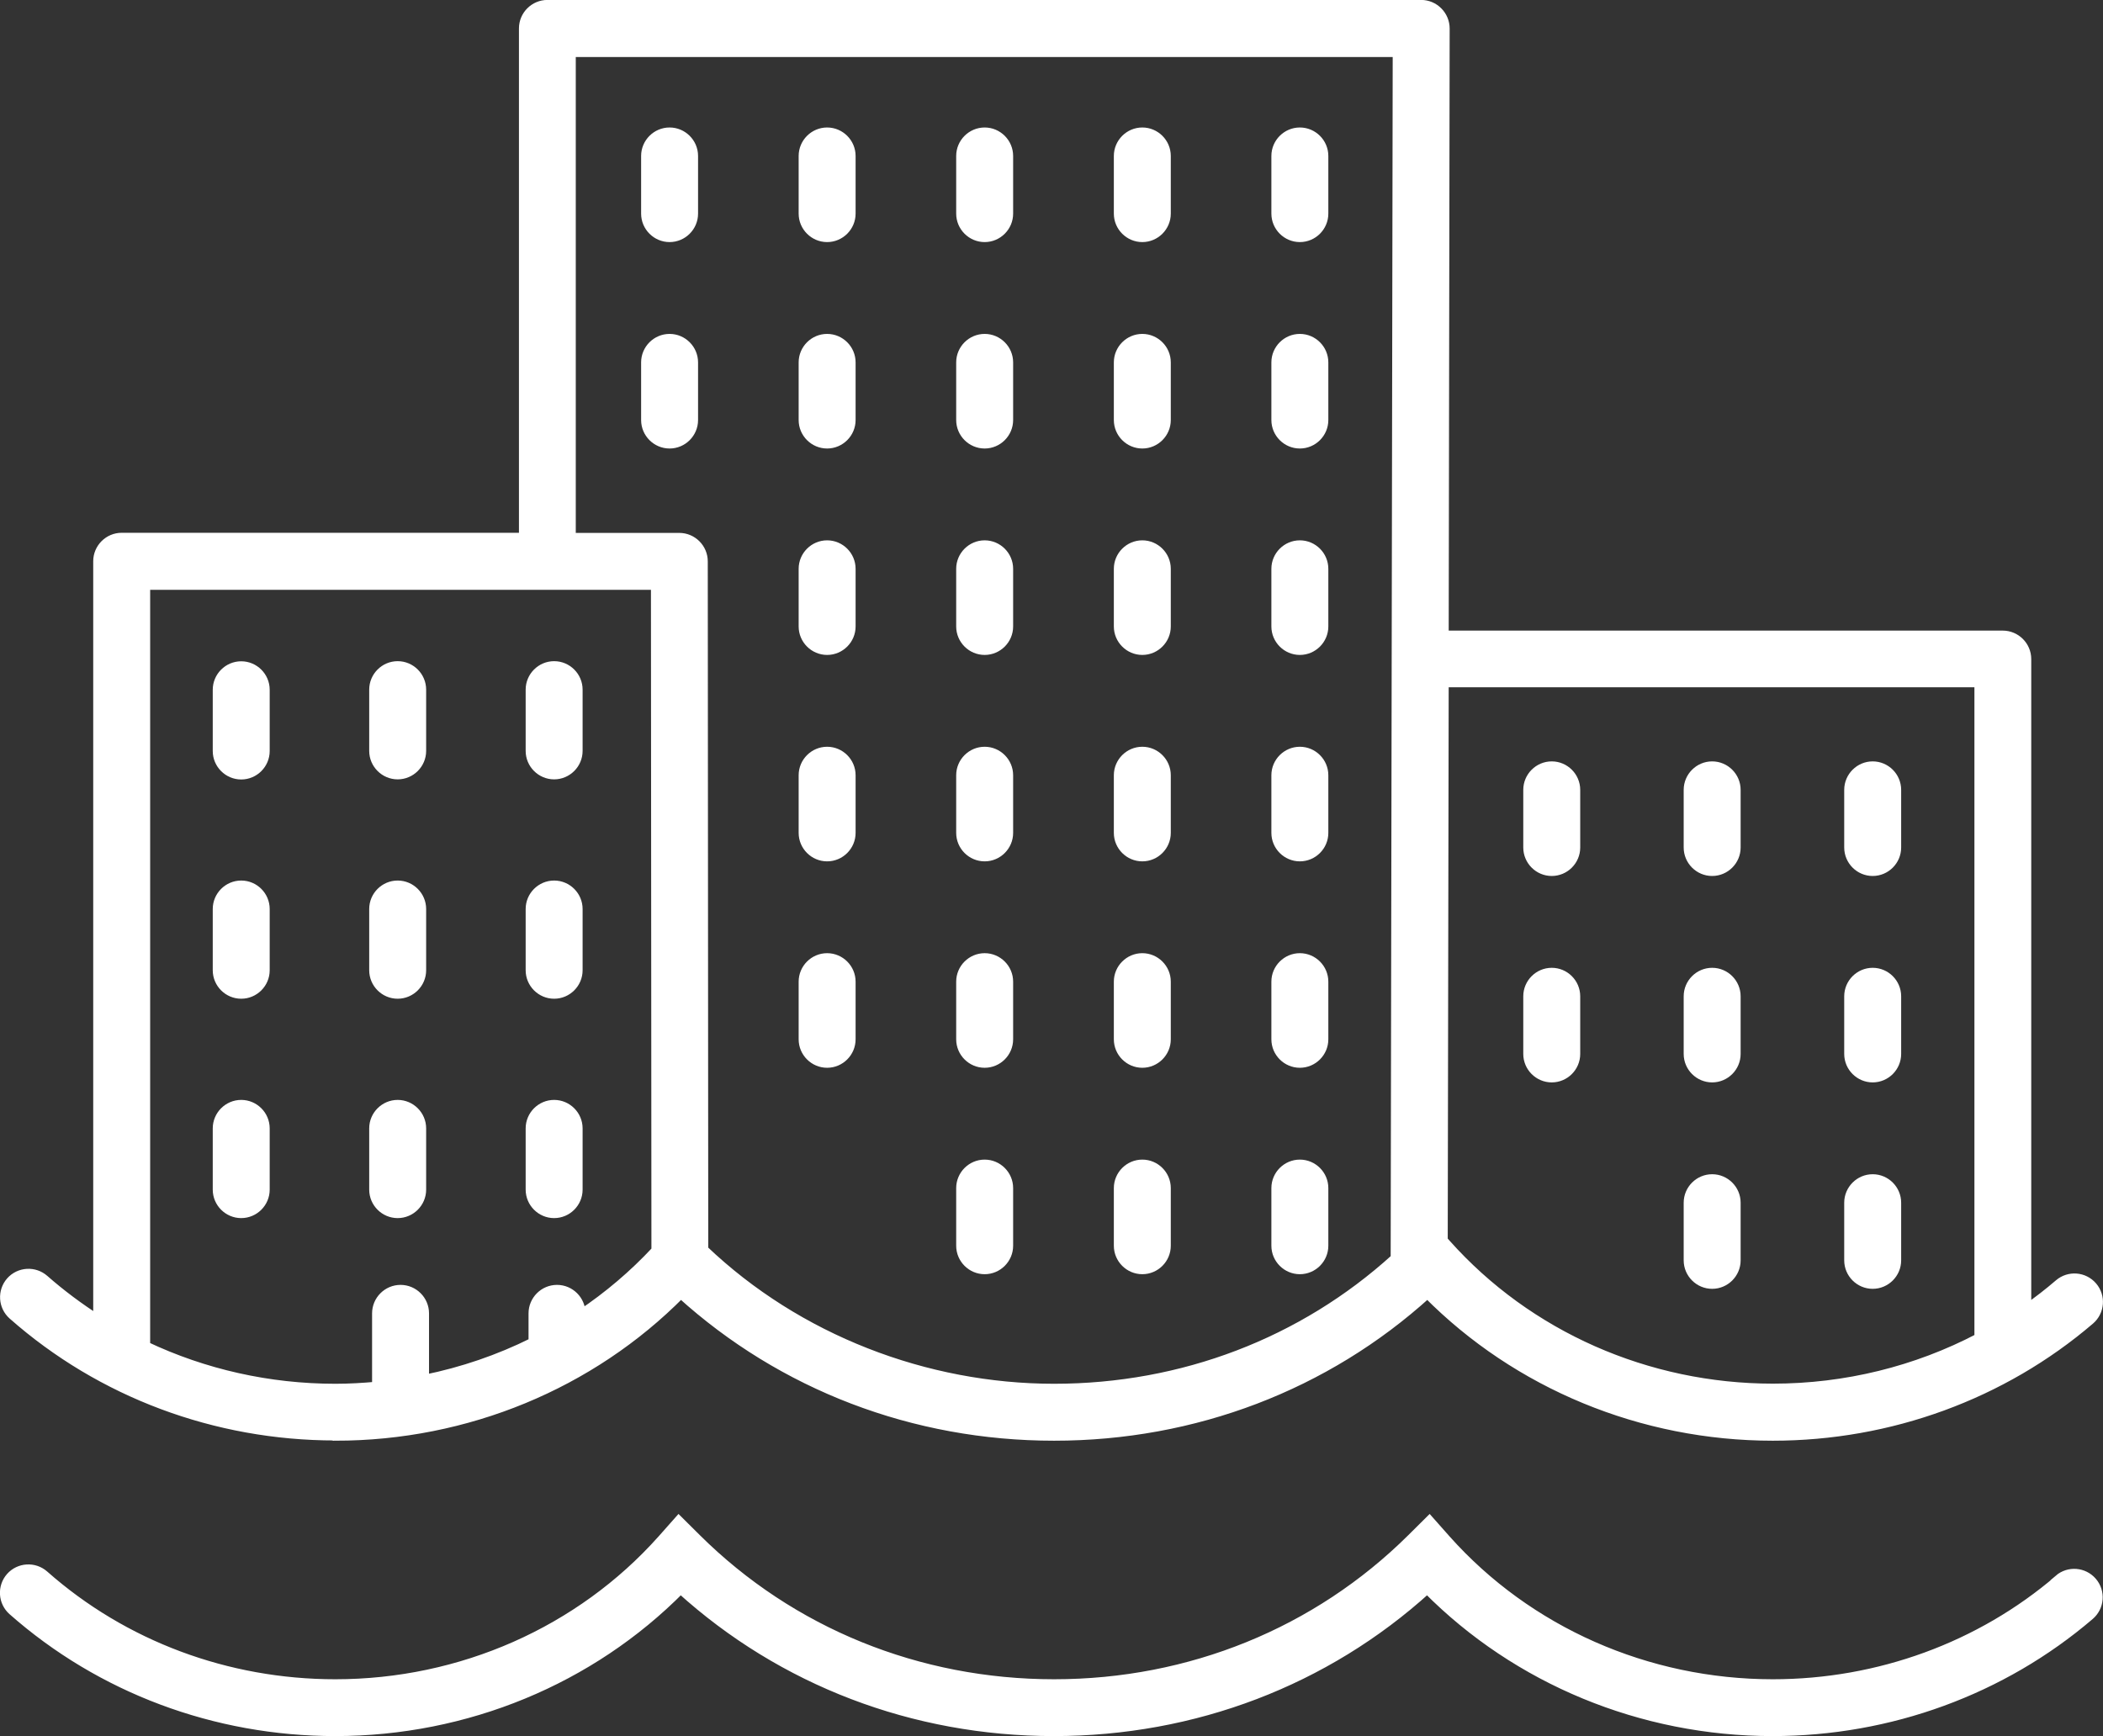 <?xml version="1.0" encoding="UTF-8"?><svg id="_Ñëîé_3" xmlns="http://www.w3.org/2000/svg" viewBox="0 0 175.41 144.83"><rect x="0" y="0" width="175.41" height="144.83" fill="#333333" stroke="none"/><path d="M20.12,55.54c-1.1,0-2,.9-2,2v5.11c0,1.1.9,2,2,2s2-.9,2-2v-5.11c0-1.1-.9-2-2-2Z" style="fill:#fff; stroke:#fff; stroke-miterlimit:10; stroke-width:.75px;"/><path d="M20.12,73.83c-1.1,0-2,.9-2,2v5.11c0,1.1.9,2,2,2s2-.9,2-2v-5.11c0-1.1-.9-2-2-2Z" style="fill:#fff; stroke:#fff; stroke-miterlimit:10; stroke-width:.75px;"/><path d="M20.12,92.13c-1.1,0-2,.9-2,2v5.11c0,1.1.9,2,2,2s2-.9,2-2v-5.11c0-1.1-.9-2-2-2Z" style="fill:#fff; stroke:#fff; stroke-miterlimit:10; stroke-width:.75px;"/><path d="M33.17,64.64c1.1,0,2-.9,2-2v-5.11c0-1.1-.9-2-2-2s-2,.9-2,2v5.11c0,1.1.9,2,2,2Z" style="fill:#fff; stroke:#fff; stroke-miterlimit:10; stroke-width:.75px;"/><path d="M33.17,82.94c1.1,0,2-.9,2-2v-5.11c0-1.1-.9-2-2-2s-2,.9-2,2v5.11c0,1.1.9,2,2,2Z" style="fill:#fff; stroke:#fff; stroke-miterlimit:10; stroke-width:.75px;"/><path d="M33.17,101.24c1.1,0,2-.9,2-2v-5.11c0-1.1-.9-2-2-2s-2,.9-2,2v5.11c0,1.1.9,2,2,2Z" style="fill:#fff; stroke:#fff; stroke-miterlimit:10; stroke-width:.75px;"/><path d="M46.22,64.64c1.1,0,2-.9,2-2v-5.11c0-1.1-.9-2-2-2s-2,.9-2,2v5.11c0,1.1.9,2,2,2Z" style="fill:#fff; stroke:#fff; stroke-miterlimit:10; stroke-width:.75px;"/><path d="M46.22,82.94c1.1,0,2-.9,2-2v-5.11c0-1.1-.9-2-2-2s-2,.9-2,2v5.11c0,1.1.9,2,2,2Z" style="fill:#fff; stroke:#fff; stroke-miterlimit:10; stroke-width:.75px;"/><path d="M46.22,101.24c1.1,0,2-.9,2-2v-5.11c0-1.1-.9-2-2-2s-2,.9-2,2v5.11c0,1.1.9,2,2,2Z" style="fill:#fff; stroke:#fff; stroke-miterlimit:10; stroke-width:.75px;"/><path d="M55.85,19.82c1.1,0,2-.9,2-2v-4.81c0-1.1-.9-2-2-2s-2,.9-2,2v4.81c0,1.1.9,2,2,2Z" style="fill:#fff; stroke:#fff; stroke-miterlimit:10; stroke-width:.75px;"/><path d="M57.85,35.04v-4.81c0-1.1-.9-2-2-2s-2,.9-2,2v4.81c0,1.1.9,2,2,2s2-.9,2-2Z" style="fill:#fff; stroke:#fff; stroke-miterlimit:10; stroke-width:.75px;"/><path d="M68.99,19.82c1.1,0,2-.9,2-2v-4.81c0-1.1-.9-2-2-2s-2,.9-2,2v4.81c0,1.1.9,2,2,2Z" style="fill:#fff; stroke:#fff; stroke-miterlimit:10; stroke-width:.75px;"/><path d="M68.99,37.04c1.1,0,2-.9,2-2v-4.81c0-1.1-.9-2-2-2s-2,.9-2,2v4.81c0,1.1.9,2,2,2Z" style="fill:#fff; stroke:#fff; stroke-miterlimit:10; stroke-width:.75px;"/><path d="M68.99,54.26c1.1,0,2-.9,2-2v-4.81c0-1.1-.9-2-2-2s-2,.9-2,2v4.81c0,1.1.9,2,2,2Z" style="fill:#fff; stroke:#fff; stroke-miterlimit:10; stroke-width:.75px;"/><path d="M68.99,71.48c1.1,0,2-.9,2-2v-4.81c0-1.1-.9-2-2-2s-2,.9-2,2v4.81c0,1.1.9,2,2,2Z" style="fill:#fff; stroke:#fff; stroke-miterlimit:10; stroke-width:.75px;"/><path d="M68.99,88.7c1.1,0,2-.9,2-2v-4.81c0-1.1-.9-2-2-2s-2,.9-2,2v4.81c0,1.1.9,2,2,2Z" style="fill:#fff; stroke:#fff; stroke-miterlimit:10; stroke-width:.75px;"/><path d="M82.13,19.82c1.1,0,2-.9,2-2v-4.81c0-1.1-.9-2-2-2s-2,.9-2,2v4.81c0,1.1.9,2,2,2Z" style="fill:#fff; stroke:#fff; stroke-miterlimit:10; stroke-width:.75px;"/><path d="M82.13,37.04c1.1,0,2-.9,2-2v-4.81c0-1.1-.9-2-2-2s-2,.9-2,2v4.81c0,1.1.9,2,2,2Z" style="fill:#fff; stroke:#fff; stroke-miterlimit:10; stroke-width:.75px;"/><path d="M82.13,54.26c1.1,0,2-.9,2-2v-4.81c0-1.1-.9-2-2-2s-2,.9-2,2v4.81c0,1.1.9,2,2,2Z" style="fill:#fff; stroke:#fff; stroke-miterlimit:10; stroke-width:.75px;"/><path d="M82.13,71.48c1.1,0,2-.9,2-2v-4.81c0-1.1-.9-2-2-2s-2,.9-2,2v4.81c0,1.1.9,2,2,2Z" style="fill:#fff; stroke:#fff; stroke-miterlimit:10; stroke-width:.75px;"/><path d="M82.13,88.7c1.1,0,2-.9,2-2v-4.81c0-1.1-.9-2-2-2s-2,.9-2,2v4.81c0,1.1.9,2,2,2Z" style="fill:#fff; stroke:#fff; stroke-miterlimit:10; stroke-width:.75px;"/><path d="M82.13,105.92c1.1,0,2-.9,2-2v-4.81c0-1.1-.9-2-2-2s-2,.9-2,2v4.81c0,1.1.9,2,2,2Z" style="fill:#fff; stroke:#fff; stroke-miterlimit:10; stroke-width:.75px;"/><path d="M95.28,19.82c1.1,0,2-.9,2-2v-4.81c0-1.1-.9-2-2-2s-2,.9-2,2v4.81c0,1.1.9,2,2,2Z" style="fill:#fff; stroke:#fff; stroke-miterlimit:10; stroke-width:.75px;"/><path d="M95.28,37.04c1.1,0,2-.9,2-2v-4.81c0-1.1-.9-2-2-2s-2,.9-2,2v4.81c0,1.1.9,2,2,2Z" style="fill:#fff; stroke:#fff; stroke-miterlimit:10; stroke-width:.75px;"/><path d="M95.28,54.26c1.1,0,2-.9,2-2v-4.81c0-1.1-.9-2-2-2s-2,.9-2,2v4.81c0,1.1.9,2,2,2Z" style="fill:#fff; stroke:#fff; stroke-miterlimit:10; stroke-width:.75px;"/><path d="M95.28,71.48c1.1,0,2-.9,2-2v-4.81c0-1.1-.9-2-2-2s-2,.9-2,2v4.81c0,1.1.9,2,2,2Z" style="fill:#fff; stroke:#fff; stroke-miterlimit:10; stroke-width:.75px;"/><path d="M95.28,88.7c1.1,0,2-.9,2-2v-4.81c0-1.1-.9-2-2-2s-2,.9-2,2v4.81c0,1.1.9,2,2,2Z" style="fill:#fff; stroke:#fff; stroke-miterlimit:10; stroke-width:.75px;"/><path d="M95.28,105.92c1.1,0,2-.9,2-2v-4.81c0-1.1-.9-2-2-2s-2,.9-2,2v4.81c0,1.1.9,2,2,2Z" style="fill:#fff; stroke:#fff; stroke-miterlimit:10; stroke-width:.75px;"/><path d="M108.42,19.82c1.1,0,2-.9,2-2v-4.81c0-1.1-.9-2-2-2s-2,.9-2,2v4.81c0,1.1.9,2,2,2Z" style="fill:#fff; stroke:#fff; stroke-miterlimit:10; stroke-width:.75px;"/><path d="M108.42,37.04c1.1,0,2-.9,2-2v-4.81c0-1.1-.9-2-2-2s-2,.9-2,2v4.81c0,1.1.9,2,2,2Z" style="fill:#fff; stroke:#fff; stroke-miterlimit:10; stroke-width:.75px;"/><path d="M108.42,54.26c1.1,0,2-.9,2-2v-4.81c0-1.1-.9-2-2-2s-2,.9-2,2v4.81c0,1.1.9,2,2,2Z" style="fill:#fff; stroke:#fff; stroke-miterlimit:10; stroke-width:.75px;"/><path d="M108.42,71.48c1.1,0,2-.9,2-2v-4.81c0-1.1-.9-2-2-2s-2,.9-2,2v4.81c0,1.1.9,2,2,2Z" style="fill:#fff; stroke:#fff; stroke-miterlimit:10; stroke-width:.75px;"/><path d="M108.42,88.7c1.1,0,2-.9,2-2v-4.81c0-1.1-.9-2-2-2s-2,.9-2,2v4.81c0,1.1.9,2,2,2Z" style="fill:#fff; stroke:#fff; stroke-miterlimit:10; stroke-width:.75px;"/><path d="M108.42,105.92c1.1,0,2-.9,2-2v-4.81c0-1.1-.9-2-2-2s-2,.9-2,2v4.81c0,1.1.9,2,2,2Z" style="fill:#fff; stroke:#fff; stroke-miterlimit:10; stroke-width:.75px;"/><path d="M129.43,72.7c1.1,0,2-.9,2-2v-4.81c0-1.1-.9-2-2-2s-2,.9-2,2v4.81c0,1.1.9,2,2,2Z" style="fill:#fff; stroke:#fff; stroke-miterlimit:10; stroke-width:.75px;"/><path d="M129.43,89.92c1.1,0,2-.9,2-2v-4.81c0-1.1-.9-2-2-2s-2,.9-2,2v4.81c0,1.1.9,2,2,2Z" style="fill:#fff; stroke:#fff; stroke-miterlimit:10; stroke-width:.75px;"/><path d="M142.81,72.7c1.1,0,2-.9,2-2v-4.81c0-1.1-.9-2-2-2s-2,.9-2,2v4.81c0,1.1.9,2,2,2Z" style="fill:#fff; stroke:#fff; stroke-miterlimit:10; stroke-width:.75px;"/><path d="M142.81,89.92c1.1,0,2-.9,2-2v-4.81c0-1.1-.9-2-2-2s-2,.9-2,2v4.81c0,1.1.9,2,2,2Z" style="fill:#fff; stroke:#fff; stroke-miterlimit:10; stroke-width:.75px;"/><path d="M142.81,107.14c1.1,0,2-.9,2-2v-4.81c0-1.1-.9-2-2-2s-2,.9-2,2v4.81c0,1.1.9,2,2,2Z" style="fill:#fff; stroke:#fff; stroke-miterlimit:10; stroke-width:.75px;"/><path d="M156.2,72.7c1.1,0,2-.9,2-2v-4.81c0-1.1-.9-2-2-2s-2,.9-2,2v4.81c0,1.1.9,2,2,2Z" style="fill:#fff; stroke:#fff; stroke-miterlimit:10; stroke-width:.75px;"/><path d="M156.2,89.92c1.1,0,2-.9,2-2v-4.81c0-1.1-.9-2-2-2s-2,.9-2,2v4.81c0,1.1.9,2,2,2Z" style="fill:#fff; stroke:#fff; stroke-miterlimit:10; stroke-width:.75px;"/><path d="M156.2,107.14c1.1,0,2-.9,2-2v-4.81c0-1.1-.9-2-2-2s-2,.9-2,2v4.81c0,1.1.9,2,2,2Z" style="fill:#fff; stroke:#fff; stroke-miterlimit:10; stroke-width:.75px;"/><path d="M27.98,119.81c10.93,0,21.31-4.3,28.81-11.88,8.46,7.67,19.43,11.88,31.13,11.88s22.68-4.2,31.14-11.88c7.5,7.57,17.89,11.88,28.81,11.88,9.77,0,19.17-3.44,26.46-9.68.84-.72.94-1.98.22-2.82-.72-.84-1.98-.94-2.82-.22-.86.74-1.75,1.43-2.68,2.08v-54.19c0-1.1-.9-2-2-2h-46.59l.08-50.6c0-.53-.21-1.04-.59-1.42-.38-.38-.88-.59-1.41-.59H45.66c-1.1,0-2,.9-2,2v42.45H10.15c-1.1,0-2,.9-2,2v63.24c-1.56-1-3.05-2.11-4.45-3.34-.83-.73-2.09-.65-2.82.17-.73.83-.65,2.09.17,2.82,7.36,6.5,16.92,10.08,26.92,10.08ZM165.06,56.97v54.63c-5.23,2.74-11.12,4.2-17.18,4.2-10.49,0-20.42-4.39-27.24-12.04l-.26-.29.08-46.51h44.6ZM47.66,4.38h68.88l-.17,100.58c-7.72,7.01-17.75,10.85-28.45,10.85s-21.4-4.11-29.22-11.57l-.04-57.41c0-1.1-.9-2-2-2h-9.01V4.38ZM12.15,48.83h42.52l.04,55.48c-1.88,2.02-3.98,3.8-6.25,5.32v-.07c0-1.1-.9-2-2-2s-2,.9-2,2v2.4c-2.85,1.42-5.89,2.46-9.05,3.1v-5.5c0-1.1-.9-2-2-2s-2,.9-2,2v6.08c-1.14.1-2.28.17-3.43.17-5.55,0-10.95-1.22-15.83-3.53v-63.45Z" style="fill:#fff; stroke:#fff; stroke-miterlimit:10; stroke-width:.75px;"/><path d="M171.73,131.74c-6.56,5.62-15.04,8.72-23.86,8.72-10.49,0-20.42-4.39-27.24-12.04l-1.4-1.58-1.5,1.49c-7.88,7.82-18.47,12.13-29.81,12.13s-21.93-4.31-29.81-12.13l-1.5-1.49-1.4,1.58c-6.82,7.65-16.75,12.04-27.24,12.04-9.03,0-17.65-3.22-24.28-9.08-.83-.73-2.09-.65-2.82.17-.73.83-.65,2.09.17,2.82,7.36,6.5,16.92,10.08,26.92,10.08,10.93,0,21.31-4.3,28.81-11.88,8.46,7.67,19.43,11.88,31.13,11.88s22.68-4.2,31.14-11.88c7.5,7.57,17.89,11.88,28.81,11.88,9.77,0,19.17-3.44,26.46-9.68.84-.72.94-1.98.22-2.82-.72-.84-1.98-.94-2.82-.22Z" style="fill:#fff; stroke:#fff; stroke-miterlimit:10; stroke-width:.75px;"/></svg>